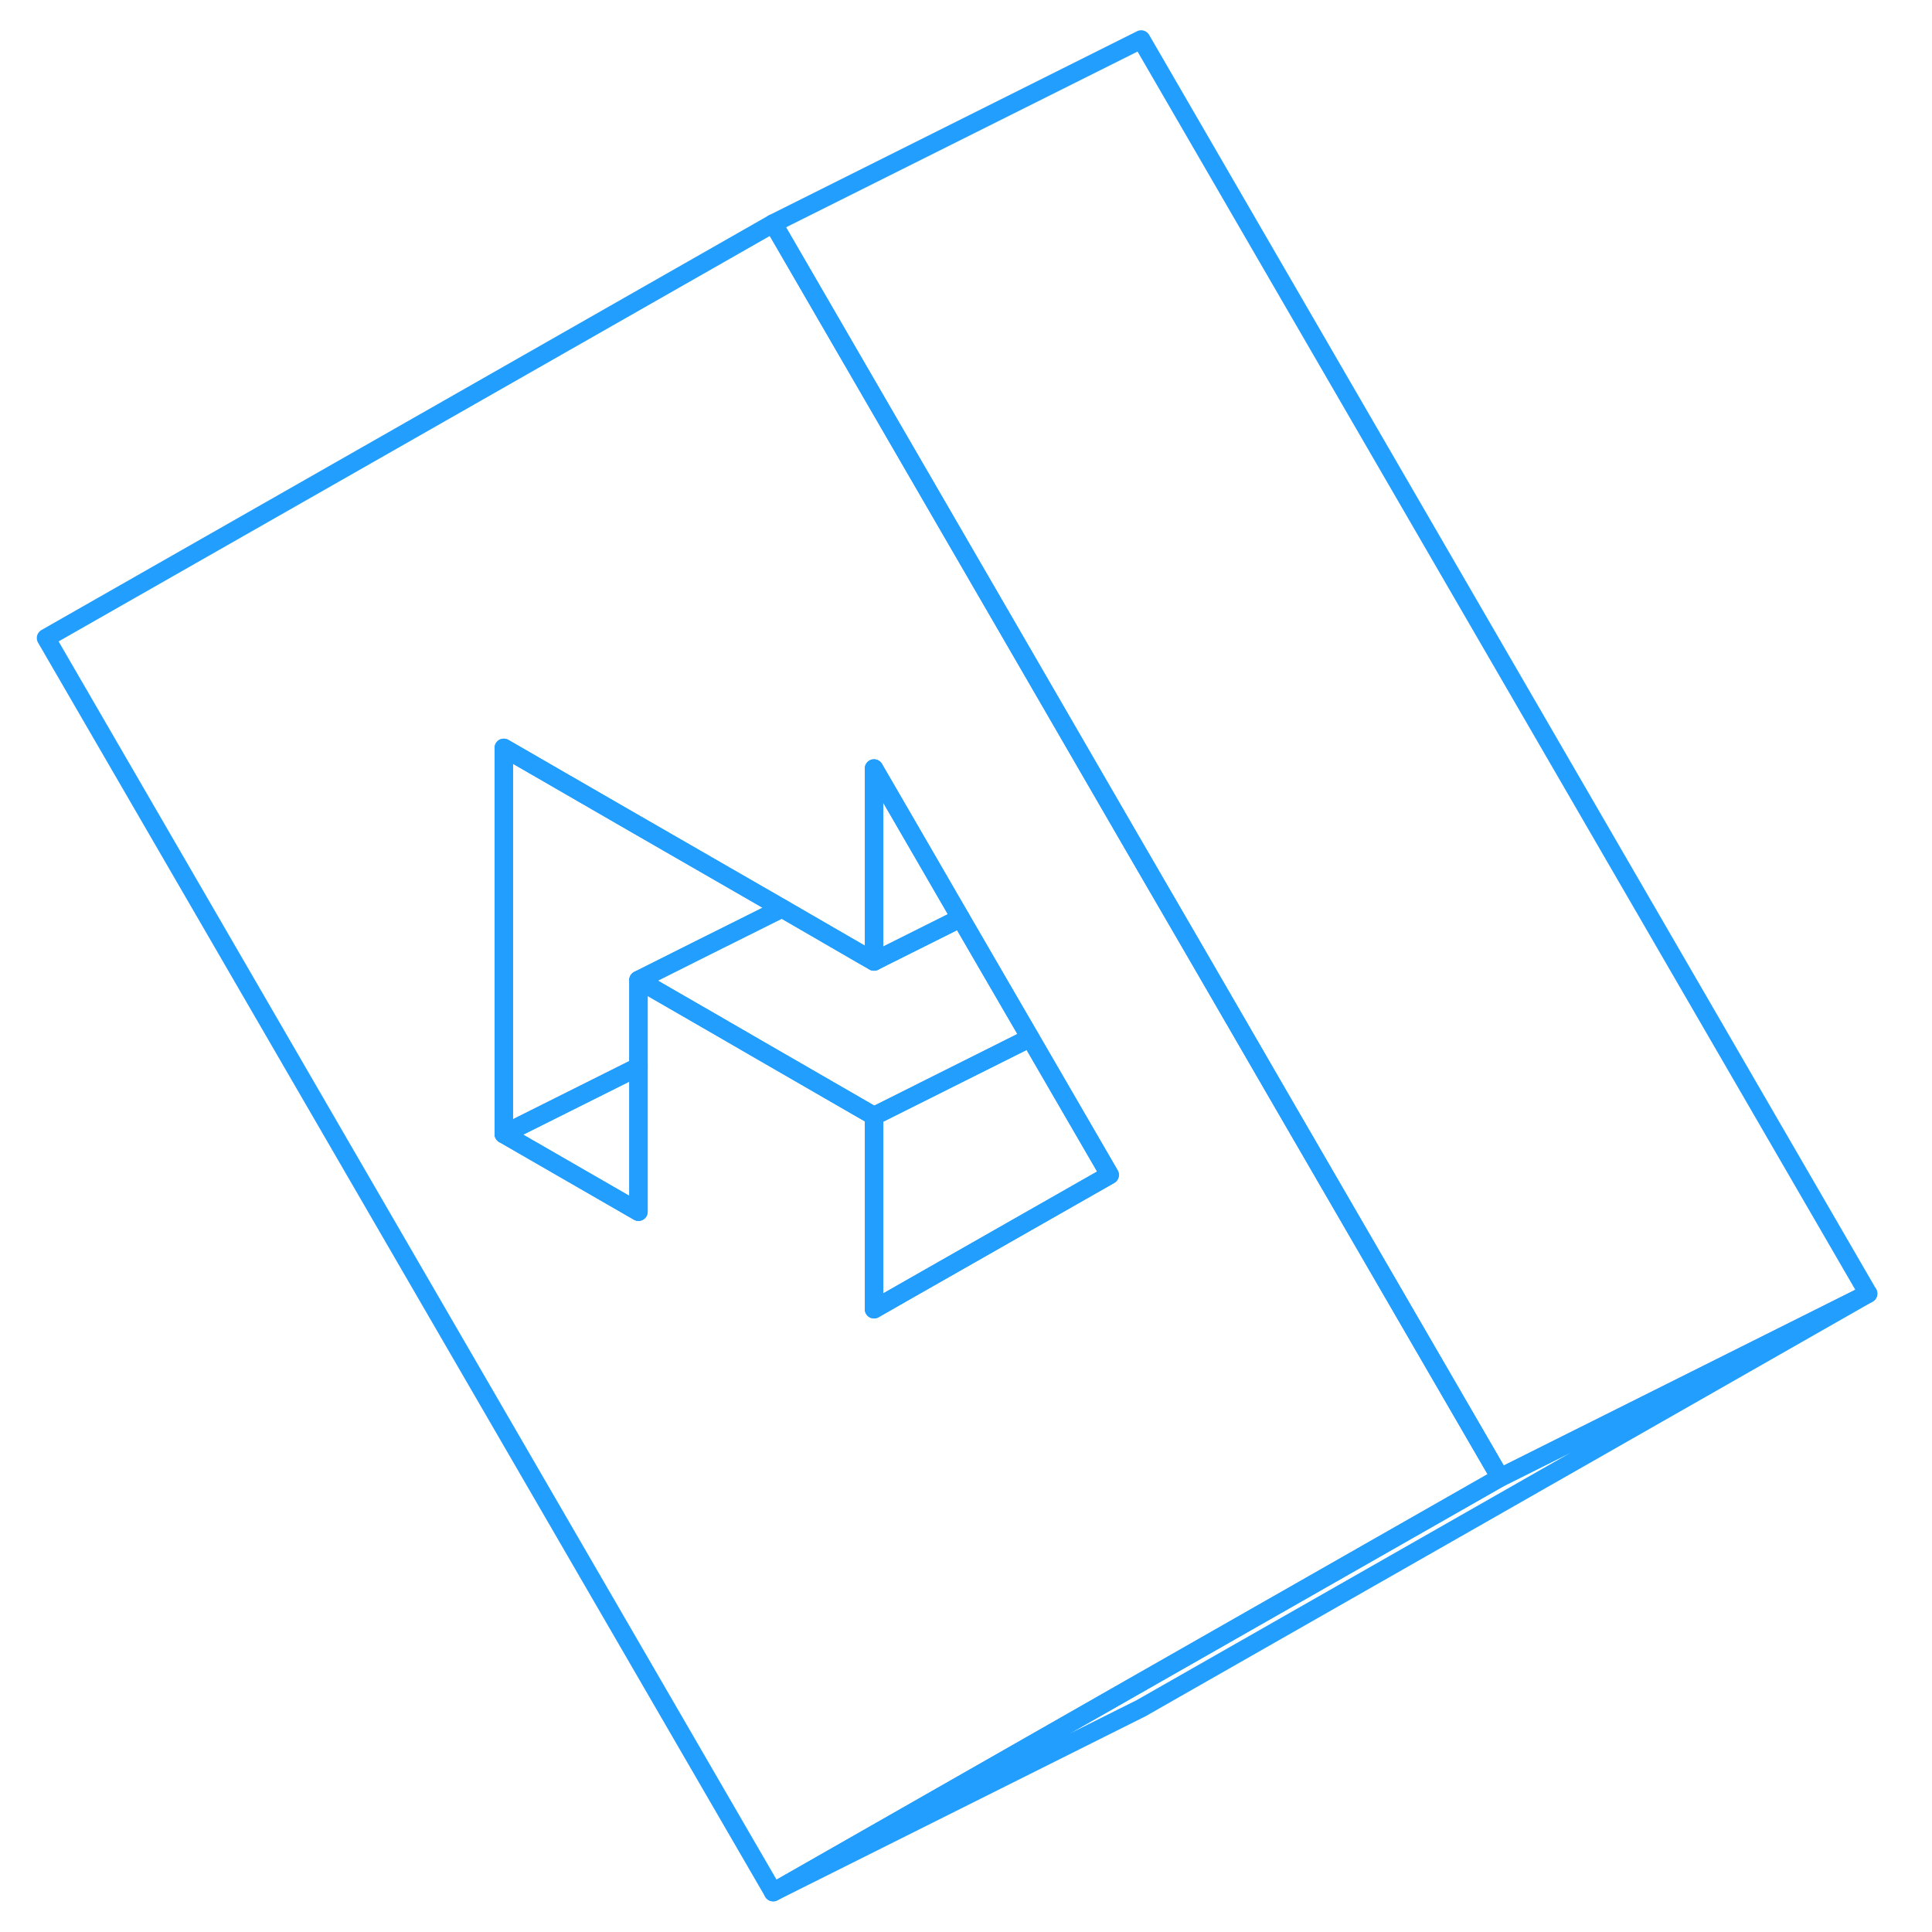 <svg viewBox="0 0 104 105" fill="none" xmlns="http://www.w3.org/2000/svg" height="48" width="48" stroke-width="1px" stroke-linecap="round" stroke-linejoin="round"><path d="M69.2 59.905L67 56.105L64.55 51.875L62.25 47.915L60.77 45.365L54.94 35.295L42.13 13.195L41.52 12.145L2 34.675L41.52 102.835L60.91 91.775L81.03 80.305L69.2 59.905ZM48.47 70.315L47 71.155V60.655L40.78 57.065L38.57 55.785L34.2 53.265V65.855L26.88 61.635V40.645L33.46 44.445L42 49.365L46.37 51.895L47 52.255V41.765L49.29 45.715L51.71 49.895L54.2 54.185L55.49 56.405L59.81 63.855L48.47 70.315Z" stroke="#229EFF" stroke-linejoin="round"/><path d="M34.2 57.975V65.855L26.88 61.635L34.2 57.975Z" stroke="#229EFF" stroke-linejoin="round"/><path d="M55.49 56.405L47 60.655L40.78 57.065L38.57 55.785L34.2 53.265L37.59 51.565L42 49.365L46.37 51.895L47 52.255L47.51 51.995L51.71 49.895L54.2 54.185L55.49 56.405Z" stroke="#229EFF" stroke-linejoin="round"/><path d="M101.03 70.305L61.52 92.835L41.52 102.835L60.91 91.775L81.029 80.305L101.03 70.305Z" stroke="#229EFF" stroke-linejoin="round"/><path d="M59.81 63.855L48.47 70.315L47 71.155V60.655L55.49 56.405L59.81 63.855Z" stroke="#229EFF" stroke-linejoin="round"/><path d="M42 49.365L37.59 51.565L34.2 53.265V57.975L26.88 61.635V40.645L33.46 44.445L42 49.365Z" stroke="#229EFF" stroke-linejoin="round"/><path d="M101.03 70.305L81.029 80.305L69.2 59.905L67 56.105L64.55 51.875L62.25 47.915L60.77 45.365L54.94 35.295L42.13 13.195L41.52 12.145L61.52 2.145L101.03 70.305Z" stroke="#229EFF" stroke-linejoin="round"/><path d="M51.71 49.895L47.51 51.995L47 52.255V41.765L49.29 45.715L51.71 49.895Z" stroke="#229EFF" stroke-linejoin="round"/></svg>